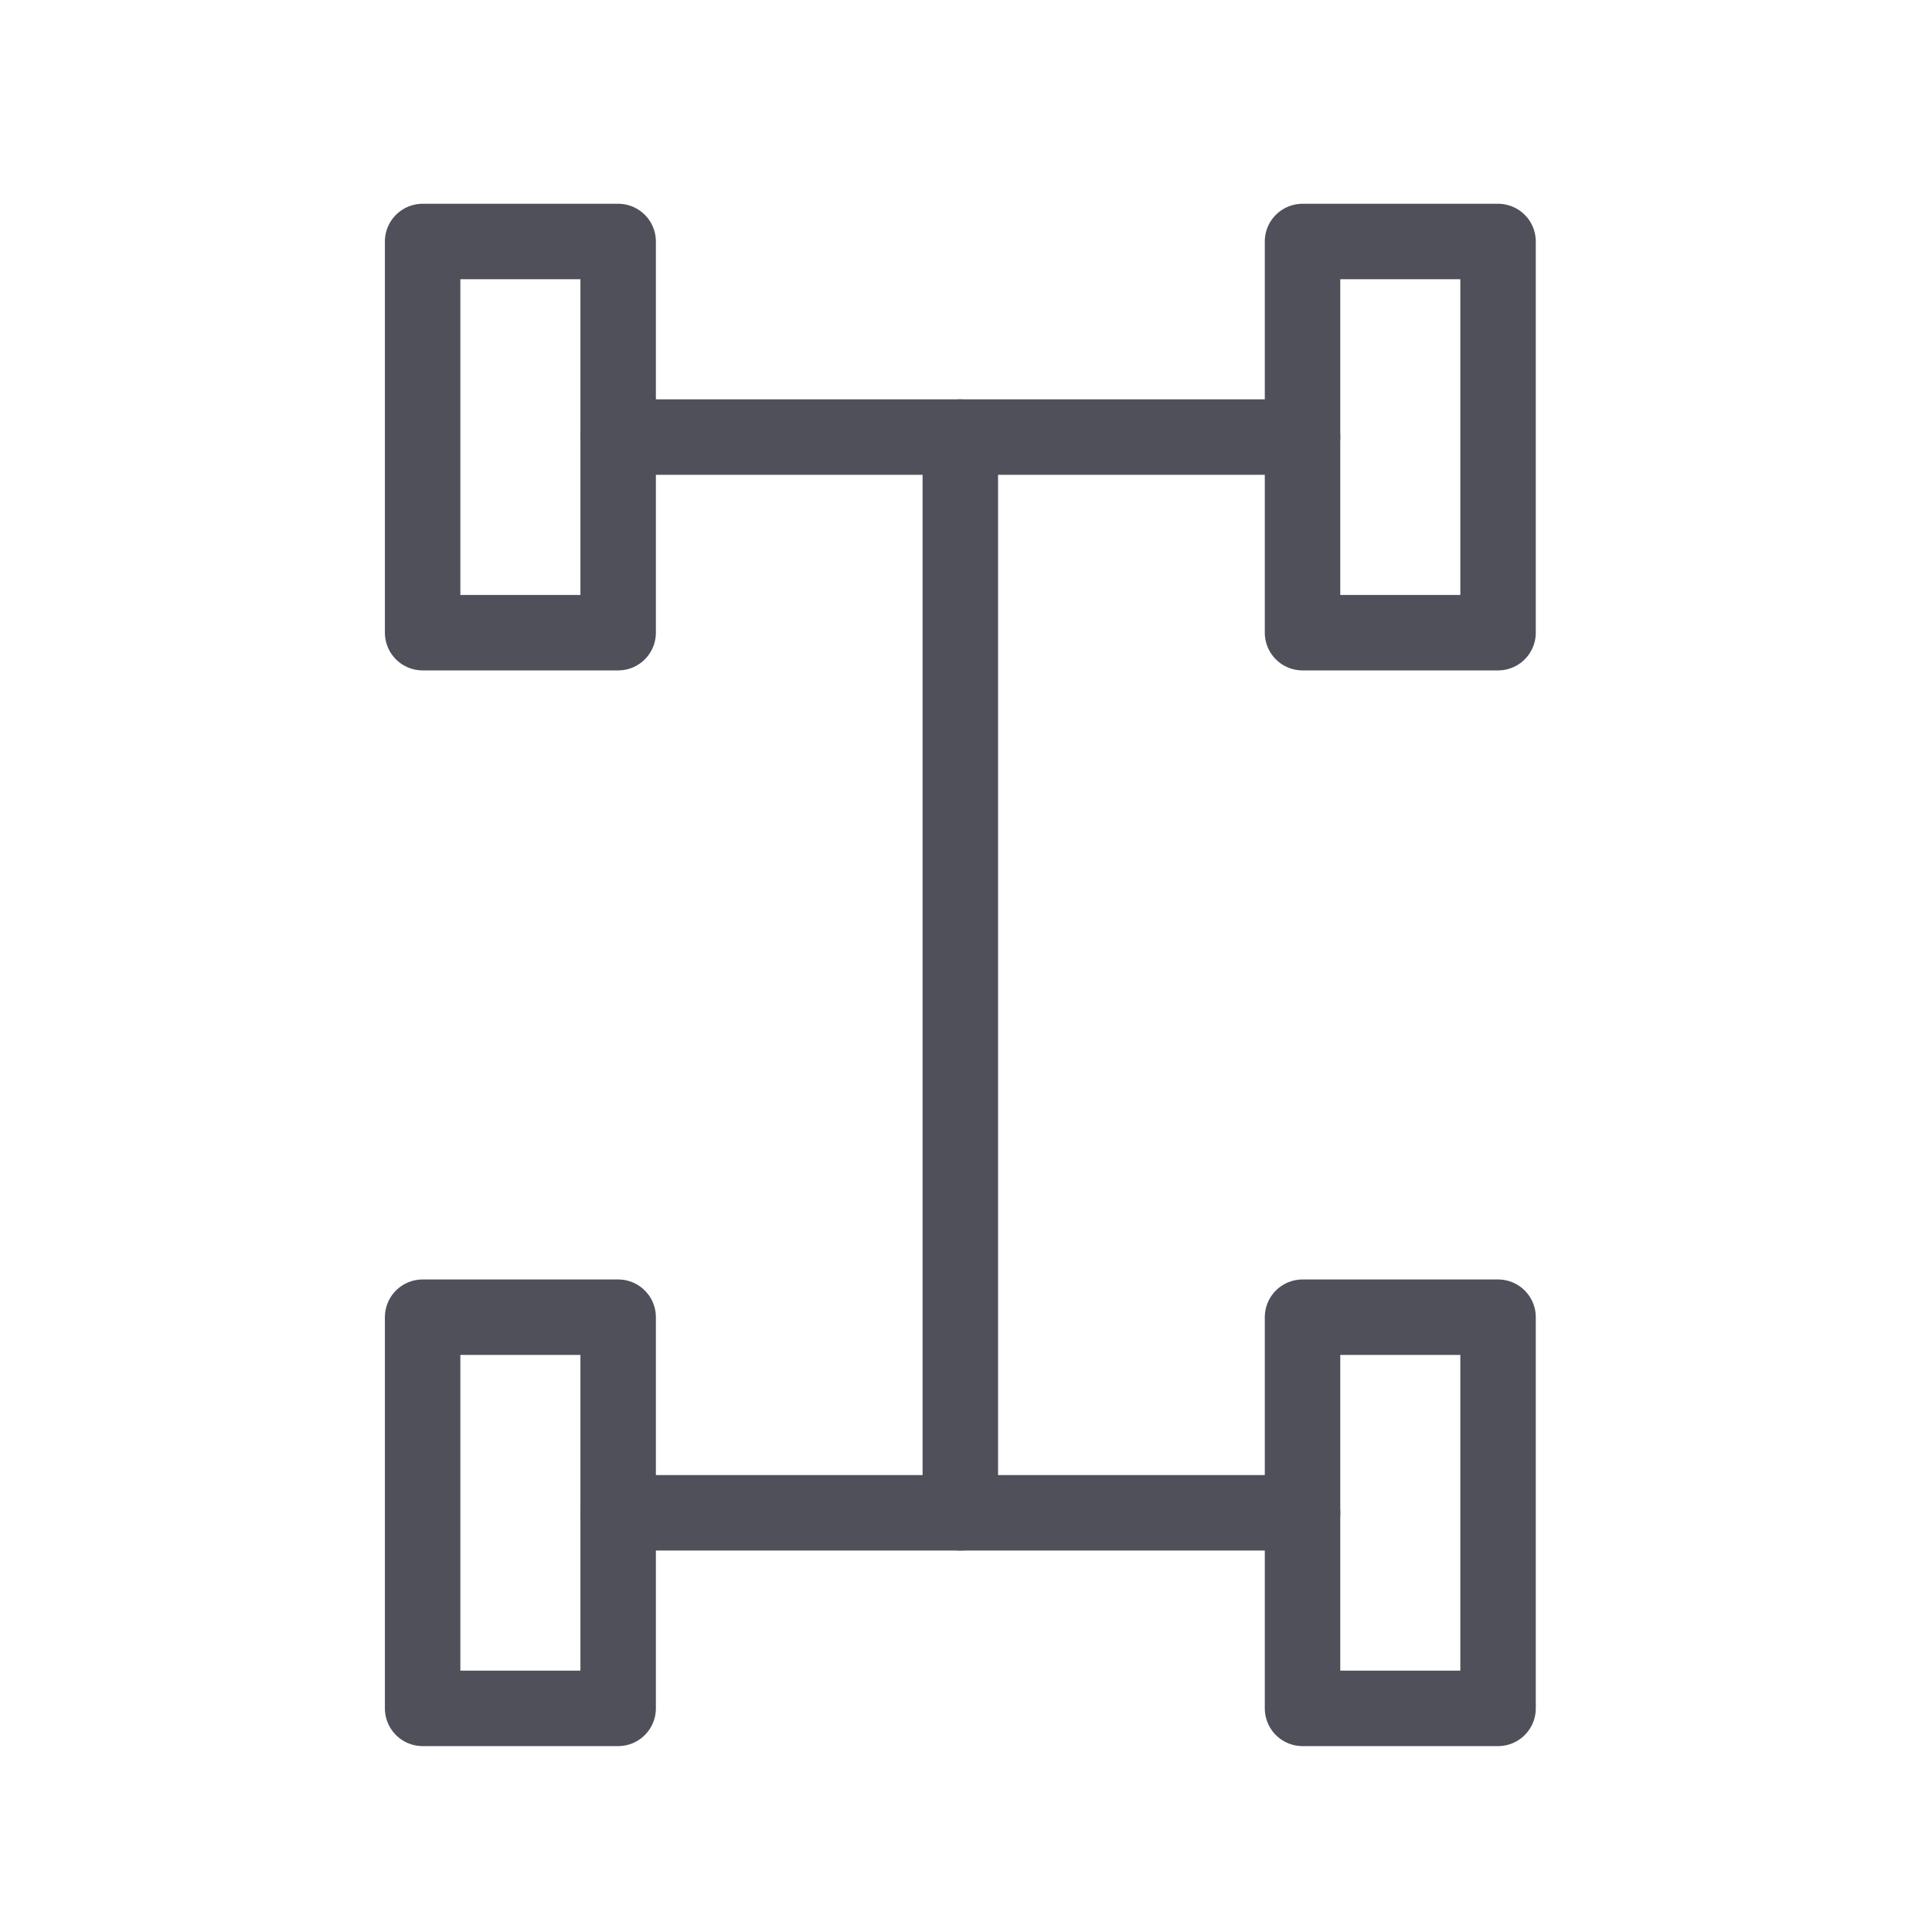 <?xml version="1.0" encoding="UTF-8"?>
<svg width="64px" height="64px" viewBox="0 0 64 64" version="1.1" xmlns="http://www.w3.org/2000/svg" xmlns:xlink="http://www.w3.org/1999/xlink">
    <title>Icons / Vehicle / Steering</title>
    <defs>
        <filter color-interpolation-filters="auto" id="filter-1">
            <feColorMatrix in="SourceGraphic" type="matrix" values="0 0 0 0 0.157 0 0 0 0 0.204 0 0 0 0 0.325 0 0 0 1 0"></feColorMatrix>
        </filter>
    </defs>
    <g id="Icons-/-Vehicle-/-Steering" stroke="none" stroke-width="1" fill="none" fill-rule="evenodd" stroke-linecap="round" stroke-linejoin="round">
        <g filter="url(#filter-1)" id="Group-37">
            <g transform="translate(14, 8)">
                <polygon id="Stroke-267" stroke="#50505A" stroke-width="2.5" points="0 12.958 6.477 12.958 6.477 0 0 0"></polygon>
                <polygon id="Stroke-268" stroke="#50505A" stroke-width="2.5" points="0 48.592 6.477 48.592 6.477 35.634 0 35.634"></polygon>
                <polygon id="Stroke-269" stroke="#50505A" stroke-width="2.5" points="29.148 12.958 35.625 12.958 35.625 0 29.148 0"></polygon>
                <polygon id="Stroke-270" stroke="#50505A" stroke-width="2.5" points="29.148 48.592 35.625 48.592 35.625 35.634 29.148 35.634"></polygon>
                <line x1="6.477" y1="6.479" x2="29.148" y2="6.479" id="Stroke-271" stroke="#50505A" stroke-width="2.5"></line>
                <line x1="6.477" y1="42.113" x2="29.148" y2="42.113" id="Stroke-272" stroke="#50505A" stroke-width="2.5"></line>
                <line x1="17.812" y1="6.479" x2="17.812" y2="42.113" id="Stroke-273" stroke="#50505A" stroke-width="2.5"></line>
            </g>
        </g>
    </g>
</svg>
